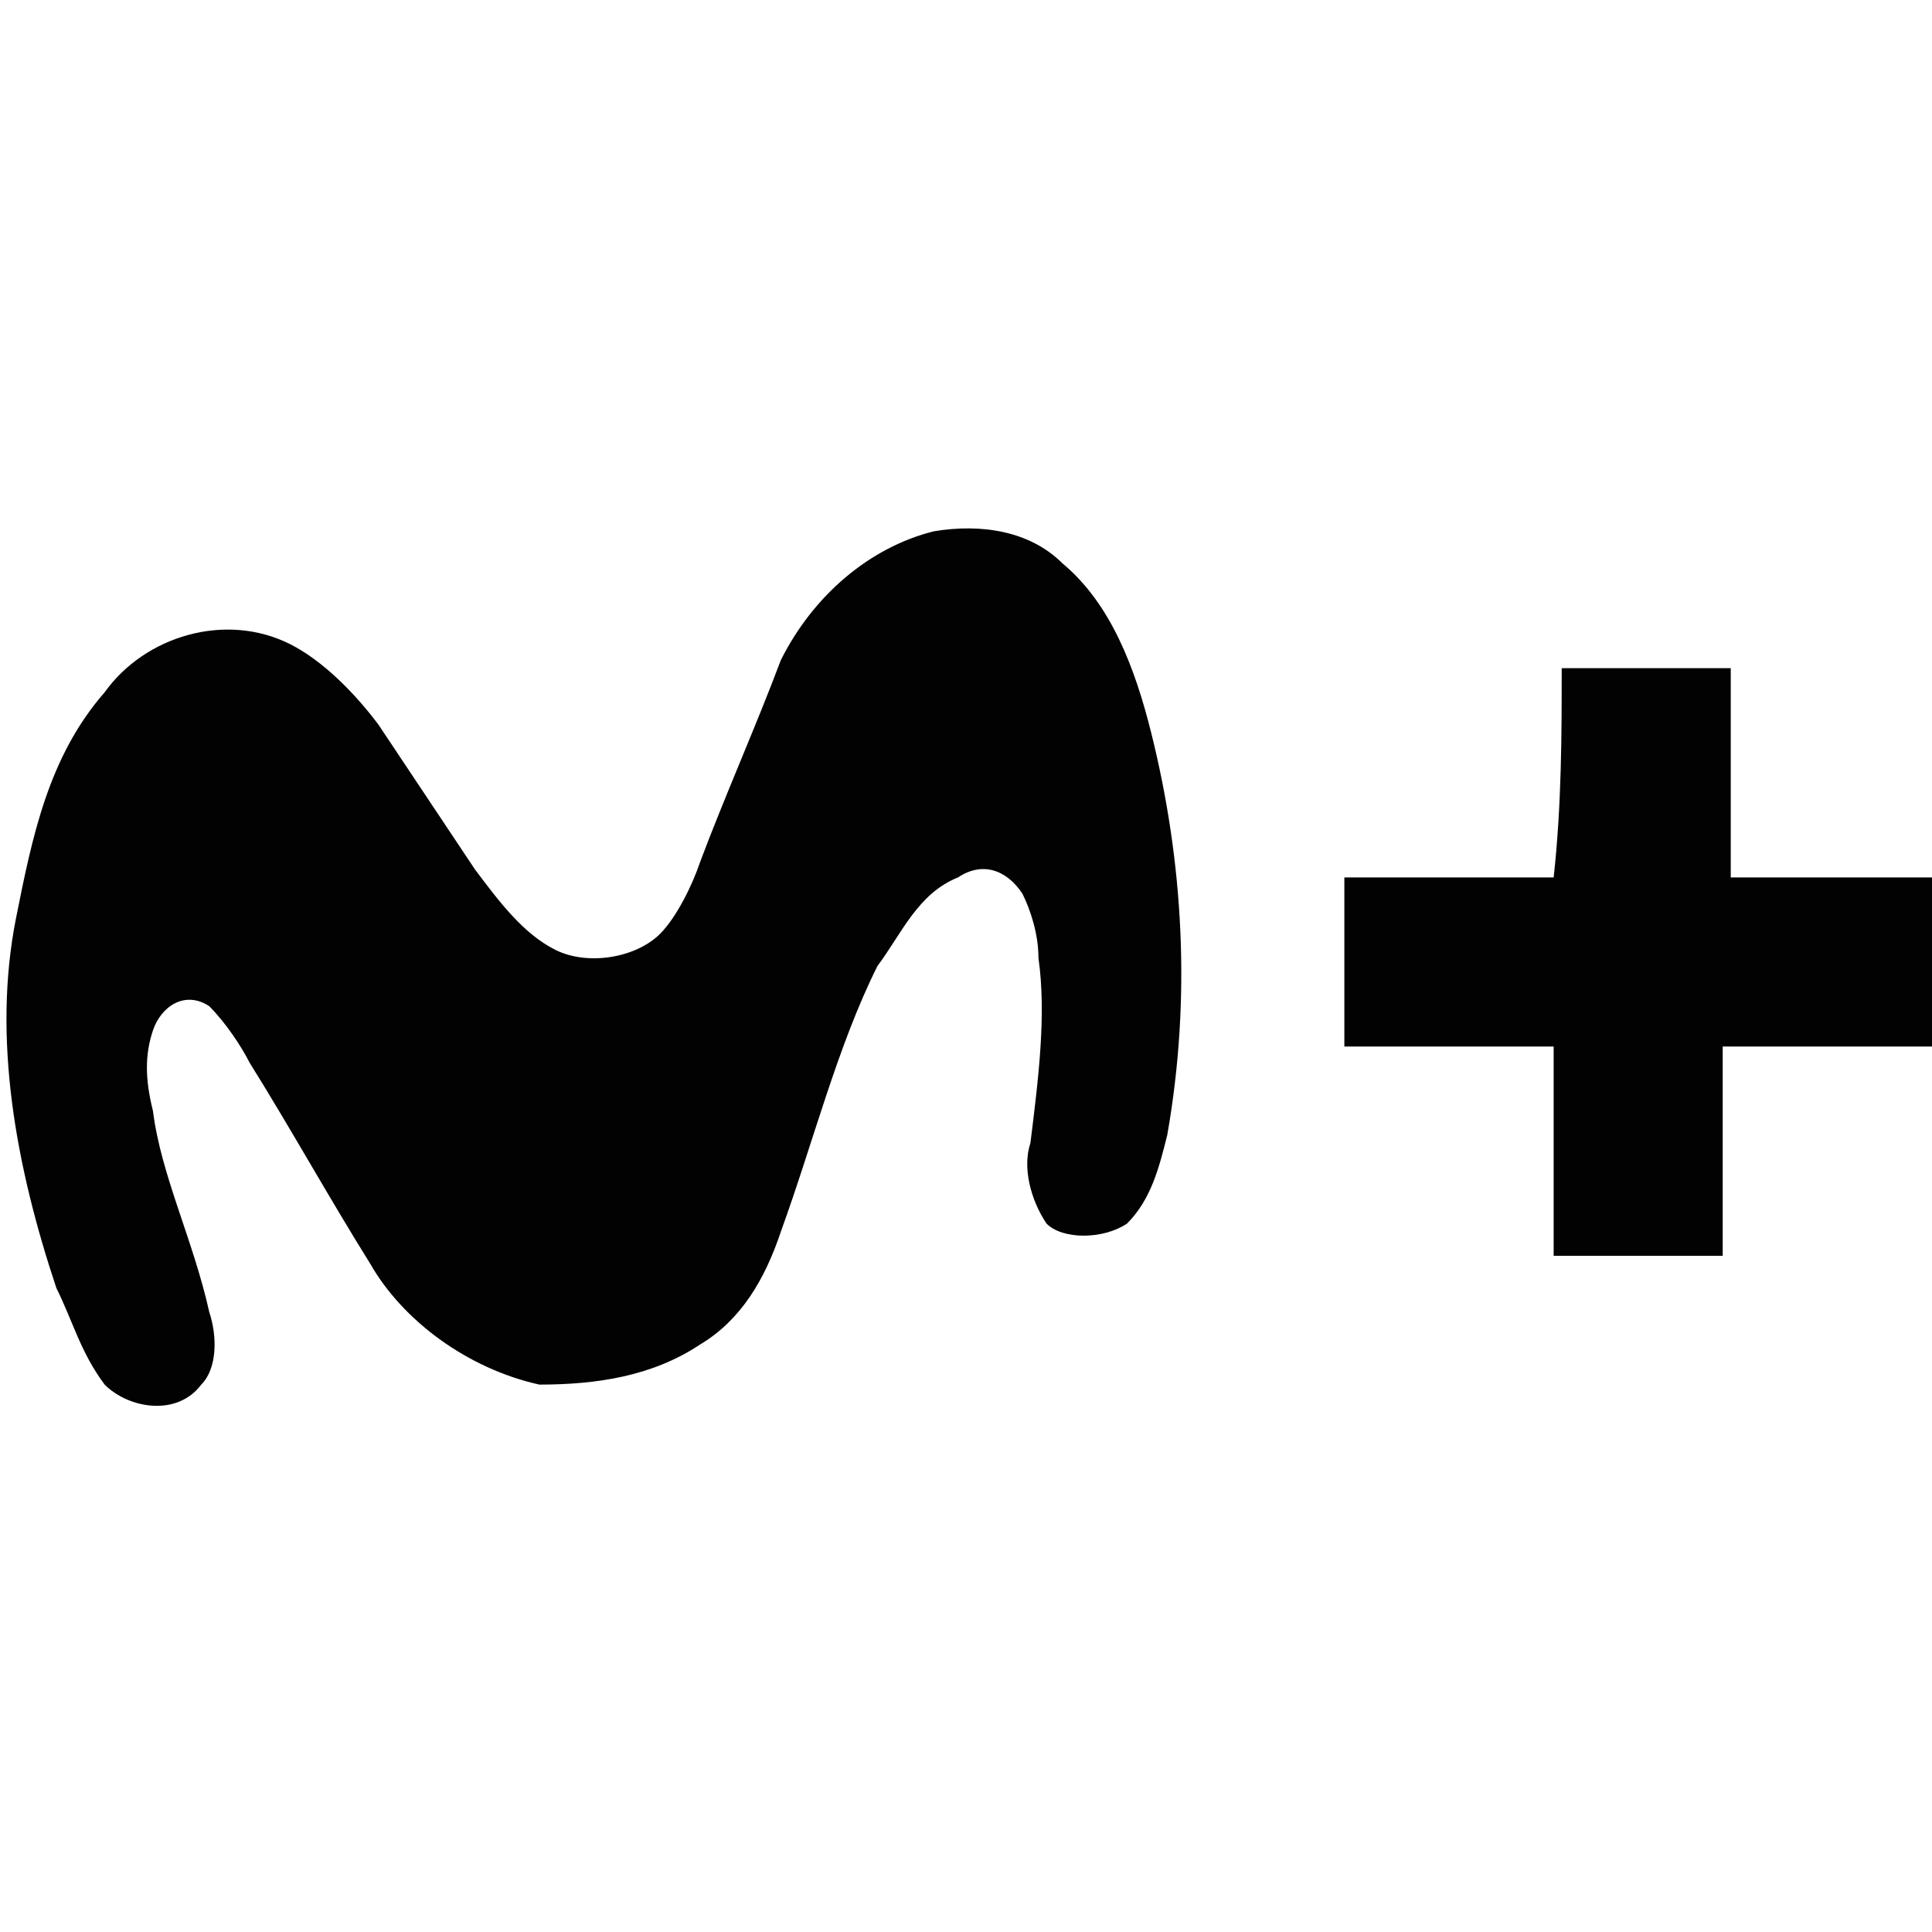 <?xml version="1.0" encoding="utf-8"?>
<!-- Generator: Adobe Illustrator 28.1.0, SVG Export Plug-In . SVG Version: 6.00 Build 0)  -->
<svg version="1.1" id="Capa_1" xmlns="http://www.w3.org/2000/svg" xmlns:xlink="http://www.w3.org/1999/xlink" x="0px" y="0px"
	 viewBox="0 0 24 24" style="enable-background:new 0 0 24 24;" xml:space="preserve">
<style type="text/css">
	.st0{fill:#020203;}
</style>
<g>
	<g>
		<g>
			<path class="st0" d="M11.6,6.6c0.6-0.1,1.2,0,1.6,0.4c0.6,0.5,0.9,1.3,1.1,2.1c0.4,1.6,0.5,3.3,0.2,5c-0.1,0.4-0.2,0.8-0.5,1.1
				c-0.3,0.2-0.8,0.2-1,0c-0.2-0.3-0.3-0.7-0.2-1c0.1-0.8,0.2-1.6,0.1-2.3c0-0.3-0.1-0.6-0.2-0.8c-0.2-0.3-0.5-0.4-0.8-0.2
				c-0.5,0.2-0.7,0.7-1,1.1c-0.5,1-0.8,2.2-1.2,3.3c-0.2,0.6-0.5,1.1-1,1.4c-0.6,0.4-1.3,0.5-2,0.5C5.8,17,5,16.4,4.6,15.7
				c-0.5-0.8-1-1.7-1.5-2.5c-0.1-0.2-0.3-0.5-0.5-0.7c-0.3-0.2-0.6,0-0.7,0.3c-0.1,0.3-0.1,0.6,0,1c0.1,0.8,0.5,1.6,0.7,2.5
				c0.1,0.3,0.1,0.7-0.1,0.9c-0.3,0.4-0.9,0.3-1.2,0c-0.3-0.4-0.4-0.8-0.6-1.2c-0.5-1.5-0.8-3.1-0.5-4.6c0.2-1,0.4-2,1.1-2.8
				C1.8,7.9,2.8,7.6,3.6,8C4,8.2,4.4,8.6,4.7,9c0.4,0.6,0.8,1.2,1.2,1.8c0.3,0.4,0.6,0.8,1,1c0.4,0.2,1,0.1,1.3-0.2
				c0.2-0.2,0.4-0.6,0.5-0.9c0.3-0.8,0.7-1.7,1-2.5C10.1,7.4,10.8,6.8,11.6,6.6z"/>
			<path class="st0" d="M19.4,8.3h2.1c0,0.9,0,1.7,0,2.6H24v2.1c-0.9,0-1.7,0-2.6,0c0,0.9,0,1.7,0,2.6h-2.1c0-0.9,0-1.7,0-2.6
				c-0.9,0-1.7,0-2.6,0c0-0.7,0-1.4,0-2.1h2.6C19.4,10,19.4,9.1,19.4,8.3z"/>
		</g>
	</g>
</g>
</svg>

